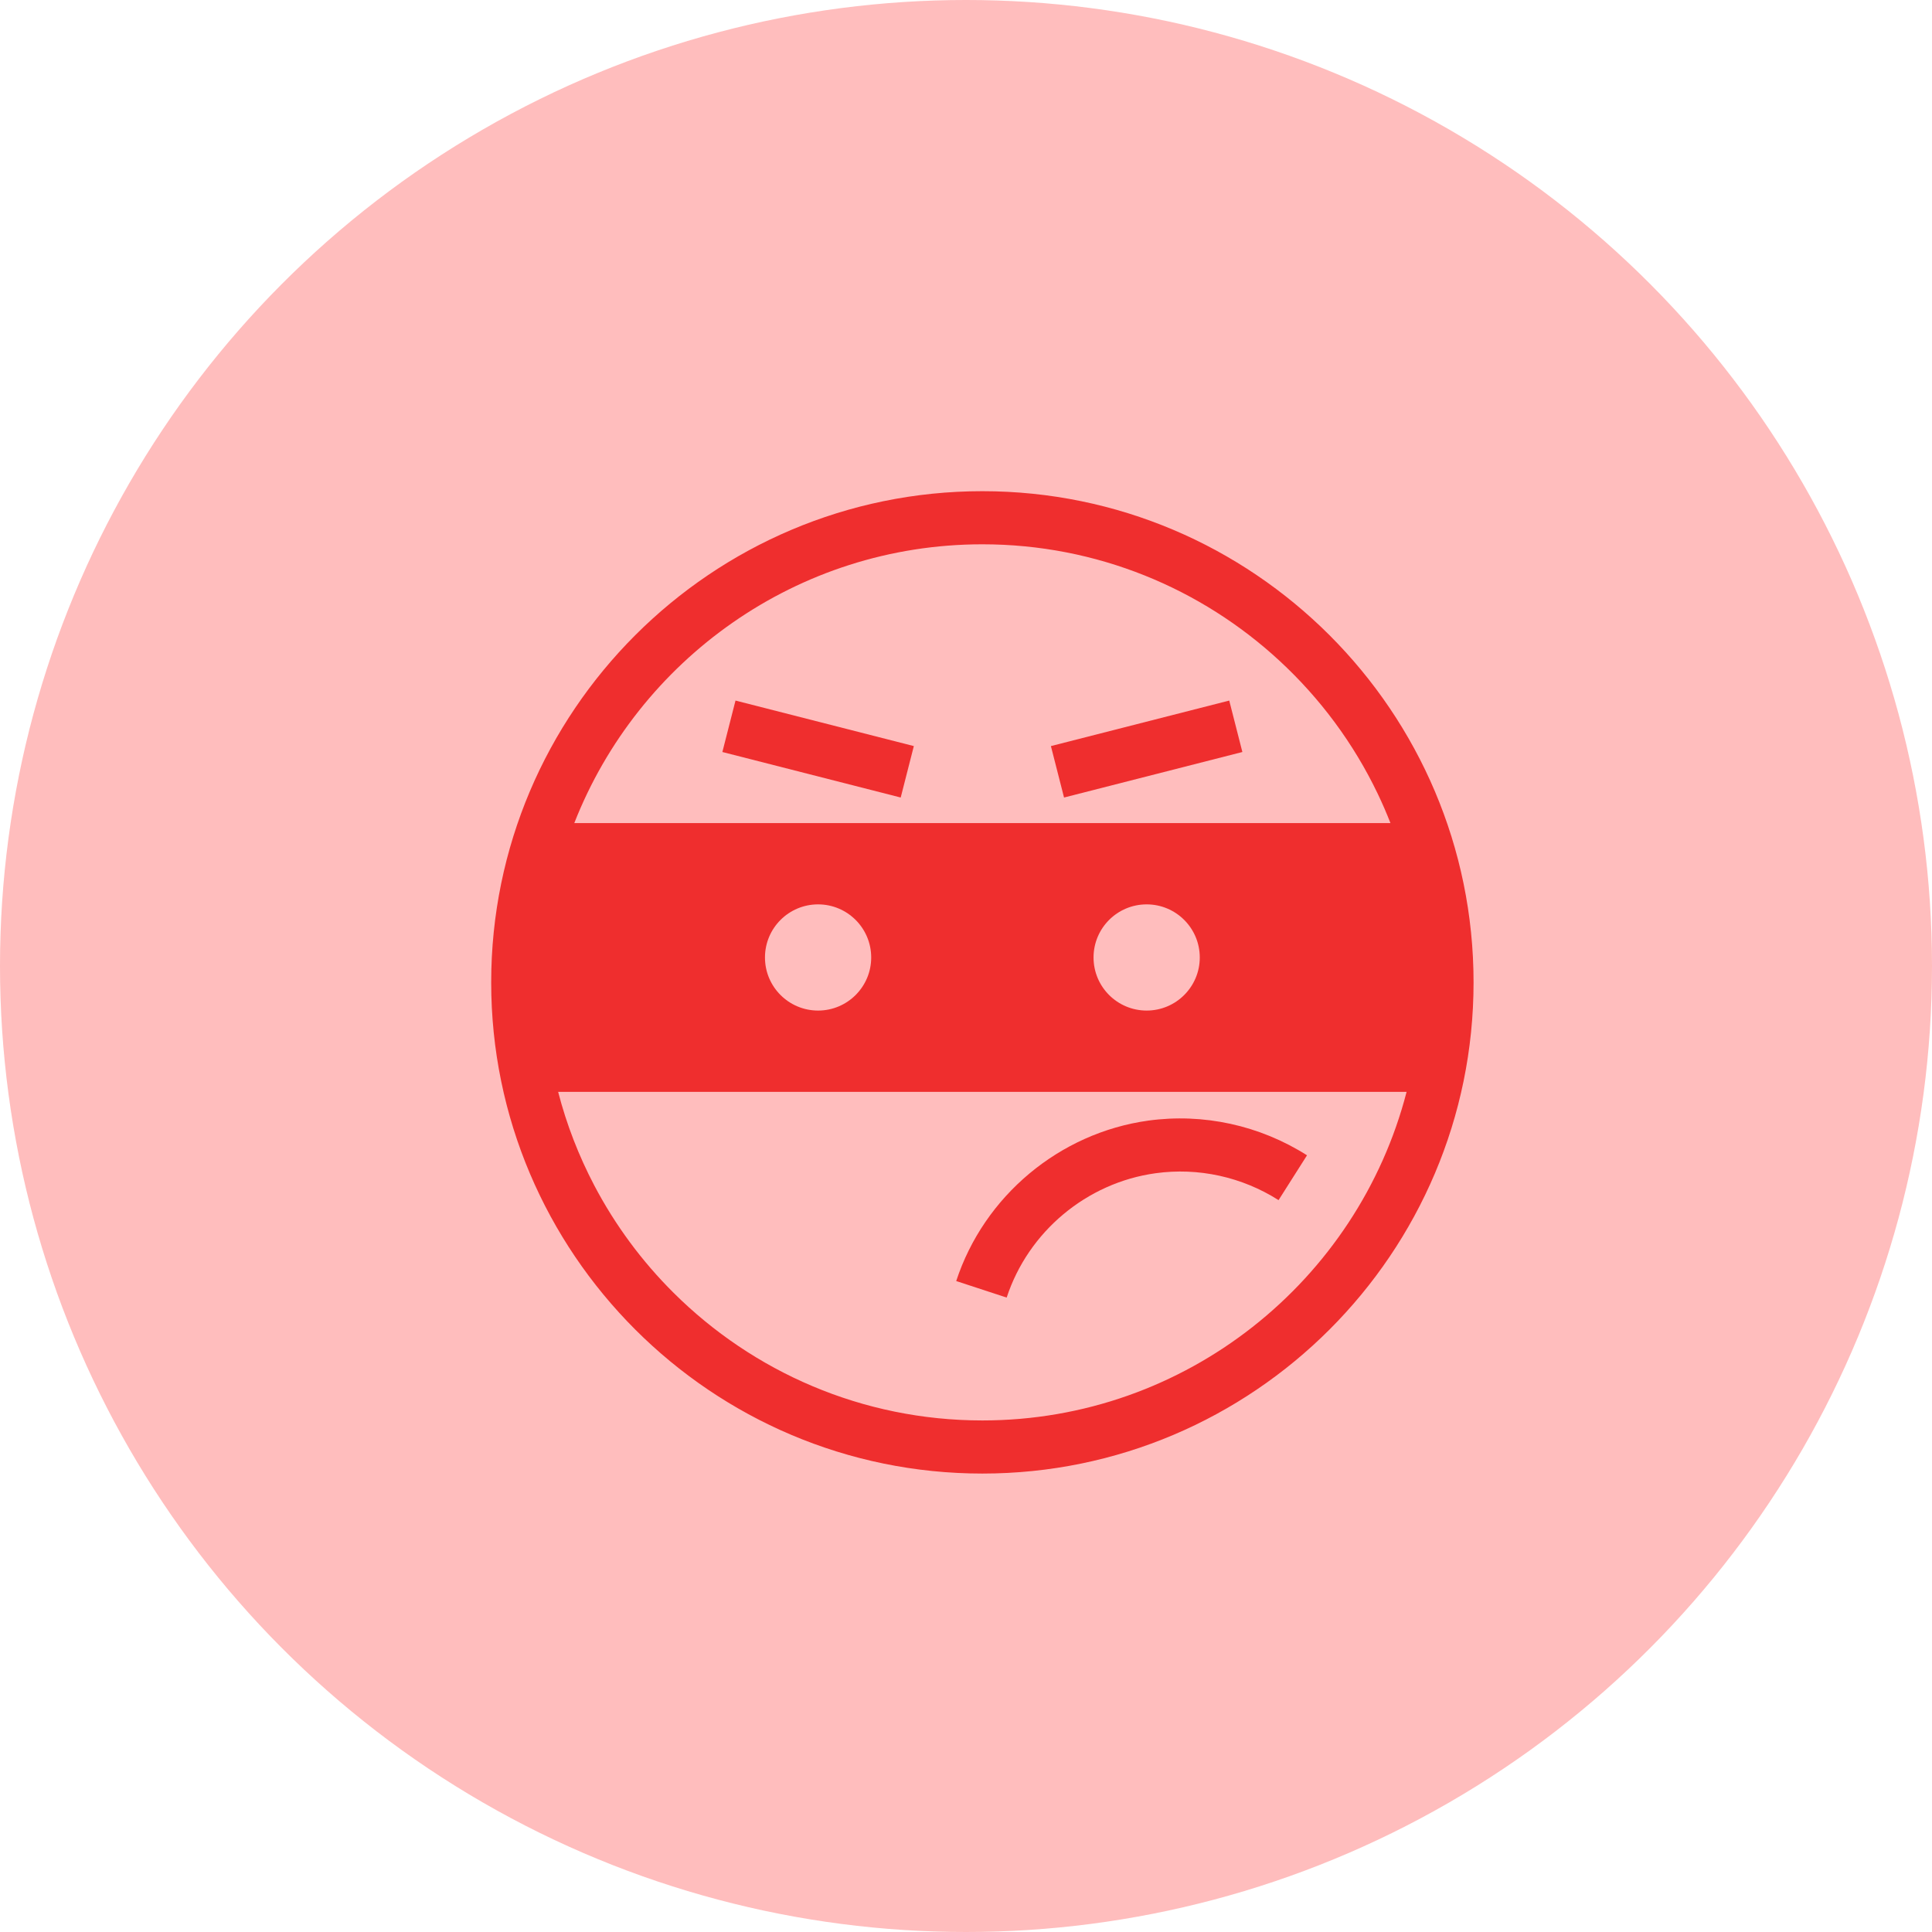 <svg width="59" height="59" viewBox="0 0 59 59" fill="none" xmlns="http://www.w3.org/2000/svg">
<circle cx="29.5" cy="29.5" r="29.5" fill="#FFBDBD"/>
<g clip-path="url(#clip0_5819_12563)">
<path d="M30 15C21.729 15 15 21.729 15 30C15 38.271 21.729 45 30 45C38.271 45 45 38.271 45 30C45 21.729 38.271 15 30 15ZM30 43.378C26.325 43.378 22.992 41.889 20.572 39.482C19.605 38.521 18.785 37.414 18.146 36.197C17.676 35.3 17.303 34.345 17.045 33.344H42.955C41.466 39.108 36.222 43.378 30 43.378ZM17.538 25.135C19.488 20.157 24.339 16.622 30 16.622C33.499 16.622 36.688 17.973 39.074 20.179C40.312 21.323 41.334 22.697 42.07 24.233C42.212 24.528 42.342 24.829 42.462 25.135H17.538ZM36.639 29.24C36.639 30.135 35.912 30.861 35.017 30.861C34.121 30.861 33.395 30.135 33.395 29.24C33.395 28.344 34.121 27.618 35.017 27.618C35.912 27.618 36.639 28.344 36.639 29.24ZM26.605 29.24C26.605 30.135 25.878 30.861 24.983 30.861C24.087 30.861 23.361 30.135 23.361 29.24C23.361 28.344 24.087 27.618 24.983 27.618C25.878 27.618 26.605 28.344 26.605 29.24Z" fill="#EF2E2E"/>
<path d="M22.06 22.965L27.506 24.355L27.907 22.784L22.461 21.394L22.06 22.965Z" fill="#EF2E2E"/>
<path d="M32.093 22.784L32.494 24.355L37.94 22.965L37.539 21.394L32.093 22.784Z" fill="#EF2E2E"/>
<path d="M35.286 35.829C36.591 35.647 37.926 35.939 39.045 36.65L39.914 35.281C38.471 34.365 36.749 33.989 35.063 34.222C32.354 34.599 30.053 36.522 29.201 39.121L30.742 39.626C31.402 37.611 33.186 36.12 35.286 35.829Z" fill="#EF2E2E"/>
</g>
<defs>
<clipPath id="clip0_5819_12563">
<rect width="30" height="30" fill="white" transform="translate(15 15)"/>
</clipPath>
</defs>
</svg>
